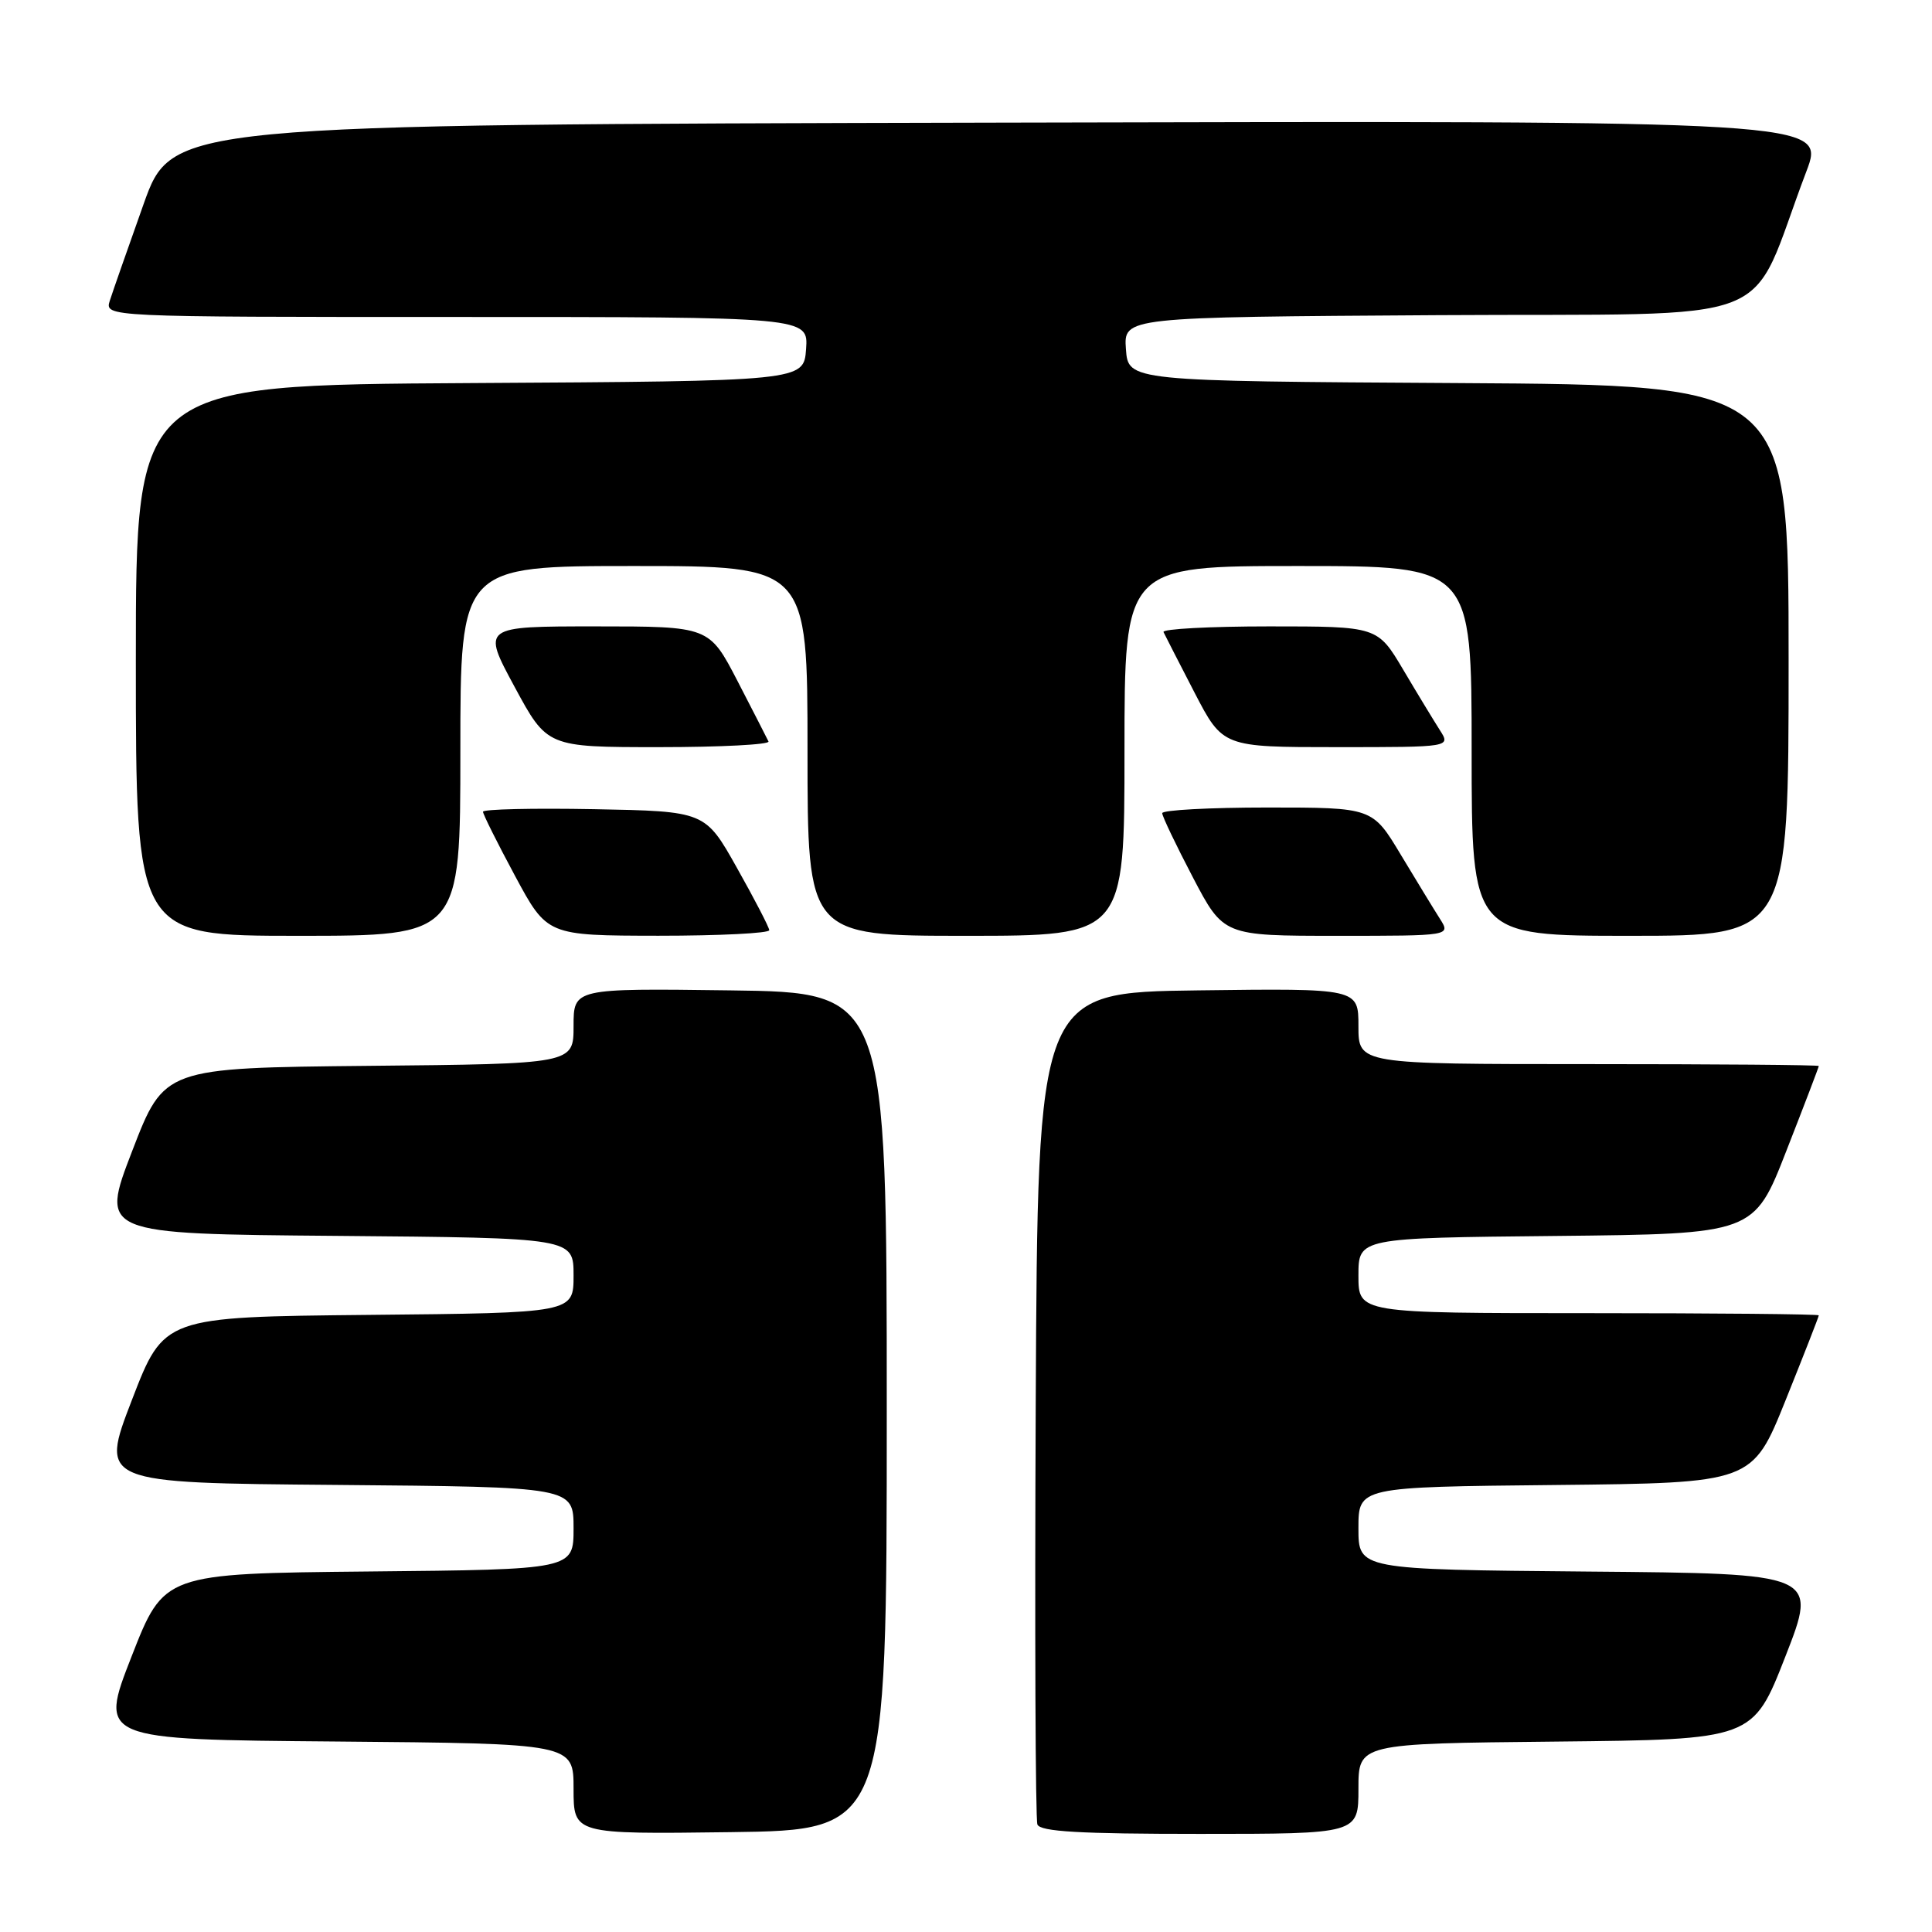 <?xml version="1.0" encoding="UTF-8" standalone="no"?>
<!DOCTYPE svg PUBLIC "-//W3C//DTD SVG 1.1//EN" "http://www.w3.org/Graphics/SVG/1.1/DTD/svg11.dtd" >
<svg xmlns="http://www.w3.org/2000/svg" xmlns:xlink="http://www.w3.org/1999/xlink" version="1.1" viewBox="0 0 256 256">
 <g >
 <path fill="currentColor"
d=" M 117.50 187.00 C 117.50 131.50 117.50 131.50 96.75 131.23 C 76.00 130.96 76.00 130.96 76.00 135.96 C 76.00 140.97 76.00 140.97 48.88 141.23 C 21.76 141.50 21.76 141.50 17.52 152.50 C 13.28 163.50 13.28 163.50 44.64 163.76 C 76.00 164.03 76.00 164.03 76.00 169.00 C 76.00 173.97 76.00 173.97 48.86 174.23 C 21.72 174.50 21.72 174.50 17.48 185.50 C 13.24 196.50 13.24 196.50 44.62 196.76 C 76.00 197.03 76.00 197.03 76.00 202.50 C 76.00 207.97 76.00 207.97 48.87 208.23 C 21.73 208.50 21.73 208.50 17.43 219.50 C 13.13 230.50 13.13 230.50 44.57 230.76 C 76.00 231.03 76.00 231.03 76.00 237.03 C 76.00 243.04 76.00 243.04 96.75 242.77 C 117.50 242.50 117.50 242.50 117.50 187.00 Z  M 180.00 237.02 C 180.00 231.03 180.00 231.03 206.13 230.77 C 232.27 230.50 232.27 230.50 236.57 219.50 C 240.87 208.50 240.87 208.50 210.43 208.24 C 180.00 207.97 180.00 207.97 180.00 202.50 C 180.00 197.03 180.00 197.03 206.10 196.77 C 232.19 196.50 232.19 196.50 236.60 185.54 C 239.02 179.52 241.00 174.46 241.00 174.29 C 241.00 174.13 227.28 174.00 210.50 174.00 C 180.00 174.00 180.00 174.00 180.00 169.02 C 180.00 164.03 180.00 164.03 206.21 163.77 C 232.41 163.50 232.41 163.50 236.70 152.50 C 239.07 146.45 241.00 141.39 241.00 141.25 C 241.00 141.11 227.28 141.00 210.50 141.00 C 180.00 141.00 180.00 141.00 180.00 135.98 C 180.00 130.96 180.00 130.96 158.75 131.23 C 137.50 131.50 137.50 131.50 137.24 186.00 C 137.10 215.98 137.20 241.06 137.46 241.75 C 137.82 242.70 143.07 243.00 158.97 243.00 C 180.00 243.00 180.00 243.00 180.00 237.02 Z  M 61.00 99.50 C 61.00 75.00 61.00 75.00 84.00 75.00 C 107.00 75.00 107.00 75.00 107.00 99.50 C 107.00 124.00 107.00 124.00 128.00 124.00 C 149.00 124.00 149.00 124.00 149.00 99.50 C 149.00 75.00 149.00 75.00 172.00 75.00 C 195.00 75.00 195.00 75.00 195.00 99.50 C 195.00 124.00 195.00 124.00 216.00 124.00 C 237.00 124.00 237.00 124.00 237.00 87.51 C 237.00 51.02 237.00 51.02 193.25 50.76 C 149.50 50.50 149.50 50.50 149.19 46.26 C 148.89 42.02 148.89 42.02 190.55 41.76 C 237.24 41.47 231.35 43.76 239.34 22.75 C 241.91 15.99 241.91 15.99 132.35 16.25 C 22.78 16.50 22.78 16.50 19.01 27.09 C 16.94 32.91 14.93 38.65 14.55 39.84 C 13.87 42.00 13.87 42.00 60.49 42.00 C 107.11 42.00 107.11 42.00 106.81 46.25 C 106.50 50.50 106.50 50.50 62.25 50.76 C 18.00 51.02 18.00 51.02 18.00 87.51 C 18.00 124.00 18.00 124.00 39.50 124.00 C 61.00 124.00 61.00 124.00 61.00 99.50 Z  M 101.93 123.25 C 101.90 122.84 99.97 119.12 97.65 115.00 C 93.44 107.50 93.44 107.50 78.72 107.22 C 70.62 107.07 64.00 107.22 64.00 107.56 C 64.00 107.89 65.91 111.72 68.25 116.07 C 72.50 123.97 72.50 123.97 87.25 123.99 C 95.36 123.99 101.97 123.66 101.93 123.25 Z  M 190.80 121.75 C 190.01 120.51 187.68 116.69 185.61 113.25 C 181.86 107.00 181.86 107.00 167.93 107.00 C 160.27 107.00 154.00 107.34 154.00 107.75 C 154.00 108.16 155.83 111.99 158.06 116.25 C 162.12 124.00 162.12 124.00 177.18 124.00 C 192.23 124.00 192.23 124.00 190.80 121.75 Z  M 101.83 98.25 C 101.64 97.84 99.79 94.24 97.73 90.25 C 93.97 83.00 93.97 83.00 78.92 83.00 C 63.86 83.00 63.86 83.00 68.18 91.00 C 72.50 99.00 72.50 99.00 87.33 99.00 C 95.49 99.00 102.01 98.66 101.83 98.25 Z  M 190.79 96.75 C 190.00 95.51 187.81 91.91 185.94 88.75 C 182.53 83.00 182.53 83.00 168.18 83.00 C 160.29 83.00 153.99 83.34 154.17 83.75 C 154.36 84.16 156.21 87.76 158.27 91.75 C 162.03 99.00 162.03 99.00 177.13 99.00 C 192.23 99.00 192.23 99.00 190.79 96.75 Z "/>
</g>
</svg>
